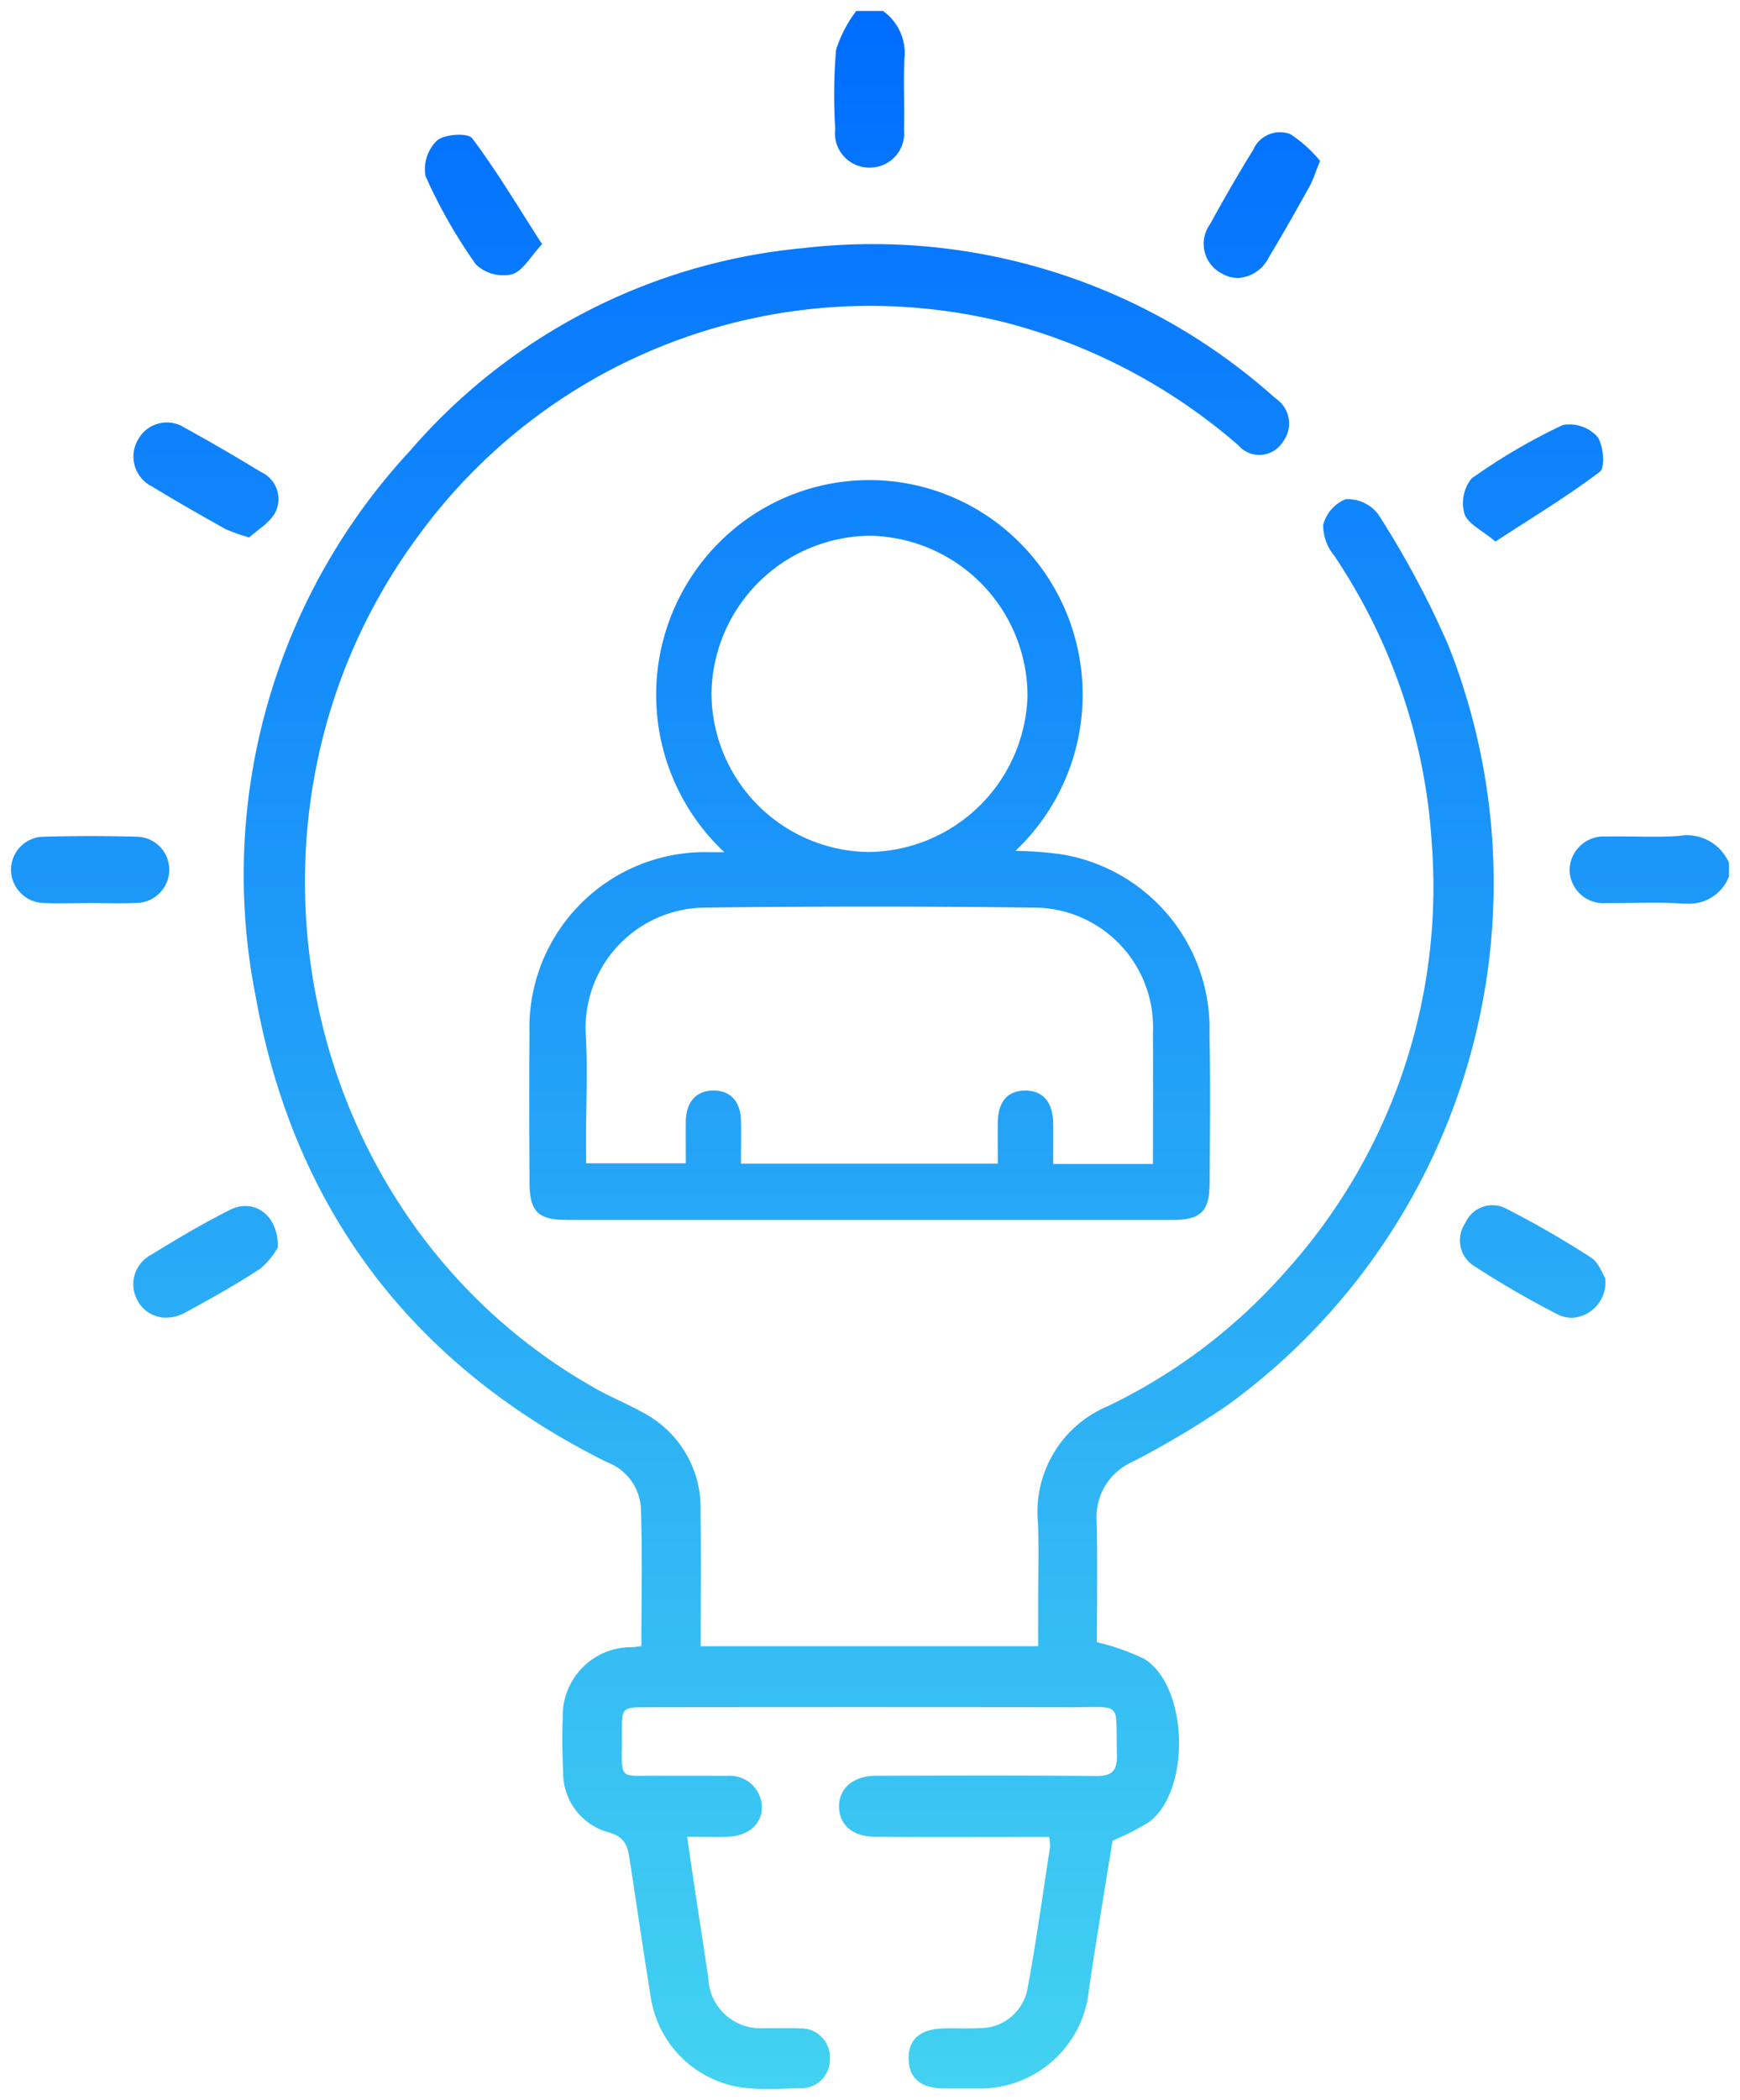 <svg xmlns="http://www.w3.org/2000/svg" width="79.01" height="95.292" viewBox="0 0 79.01 95.292">
    <defs>
        <linearGradient id="linear-gradient" x1=".5" x2=".5" y2="1" gradientUnits="objectBoundingBox">
            <stop offset="0" stop-color="#006dff"/>
            <stop offset="1" stop-color="#43d2f1"/>
        </linearGradient>
    </defs>
    <path id="Unión_115" fill="url(#linear-gradient)" stroke="rgba(0,0,0,0)" stroke-miterlimit="10" d="M-2050.188-3419.136a4.89 4.89 0 0 1-4.013-4.192c-.329-2.029-.624-4.065-.935-6.1-.091-.592-.181-1.041-.948-1.26a2.8 2.8 0 0 1-2.079-2.752c-.038-.816-.051-1.638-.018-2.454a3.112 3.112 0 0 1 3.171-3.2c.113-.005.224-.027.4-.049 0-2.111.05-4.2-.023-6.282a2.373 2.373 0 0 0-1.525-2.058c-8.757-4.342-14.228-11.4-15.971-21.162a28.278 28.278 0 0 1 7.009-24.729 26.851 26.851 0 0 1 17.84-9.2 27.394 27.394 0 0 1 21.46 6.811 1.371 1.371 0 0 1 .331 1.989 1.261 1.261 0 0 1-2.023.137 26.107 26.107 0 0 0-10.486-5.542 25.38 25.38 0 0 0-26.687 9.586c-9.434 12.654-5.609 31.153 8.037 38.786.7.391 1.45.695 2.148 1.089a4.871 4.871 0 0 1 2.577 4.459c.027 2.025.006 4.05.006 6.119h15.323v-2.047c0-1.183.039-2.369-.009-3.55a5.206 5.206 0 0 1 3.166-5.291 25.334 25.334 0 0 0 8.156-6.2 26.02 26.02 0 0 0 6.565-19.275 26.287 26.287 0 0 0-4.445-13.135 2.153 2.153 0 0 1-.491-1.38 1.733 1.733 0 0 1 1.022-1.166 1.756 1.756 0 0 1 1.47.674 41.735 41.735 0 0 1 3.192 5.957 29.266 29.266 0 0 1-10.074 34.511 39.945 39.945 0 0 1-4.3 2.552 2.731 2.731 0 0 0-1.594 2.687c.041 1.874.01 3.75.01 5.483a10.53 10.53 0 0 1 2.158.76c2.011 1.263 2.114 6.018.185 7.418a11.988 11.988 0 0 1-1.633.826c-.34 2.132-.729 4.422-1.066 6.72a4.968 4.968 0 0 1-5.043 4.526h-1.514c-1.081-.008-1.62-.452-1.636-1.341-.016-.914.547-1.38 1.679-1.387h.5c.337 0 .673.009 1.009-.011a2.19 2.19 0 0 0 2.223-1.858c.391-2.11.682-4.238 1.01-6.359a2.53 2.53 0 0 0-.037-.459h-.972c-2.316 0-4.632.012-6.948-.007-1.031-.009-1.632-.557-1.623-1.4.009-.812.662-1.366 1.671-1.369 3.325-.008 6.65-.021 9.976.012.732.007.992-.209.969-.977-.063-2.2.242-2.172-1.439-2.148-.185 0-.4.005-.633.005q-9.619-.014-19.238 0c-1.167 0-1.177 0-1.167 1.228.018 1.914-.212 1.9 1.156 1.88.193 0 .417-.005.679 0h1.346c.531 0 1.062 0 1.594.006a1.454 1.454 0 0 1 1.581 1.372c.022.793-.579 1.348-1.54 1.389-.56.024-1.12 0-1.854 0 .129.878.241 1.665.36 2.45.2 1.316.406 2.63.6 3.947a2.366 2.366 0 0 0 2.513 2.29c.249.005.5 0 .749 0 .314 0 .629 0 .943.009a1.313 1.313 0 0 1 1.318 1.4 1.292 1.292 0 0 1-1.3 1.315c-.493.009-.99.034-1.484.034a8.412 8.412 0 0 1-1.354-.087zm37.161-35.07a43.1 43.1 0 0 1-3.744-2.167 1.374 1.374 0 0 1-.433-1.955 1.346 1.346 0 0 1 1.889-.652 42.938 42.938 0 0 1 3.831 2.211c.346.222.509.729.638.924a1.609 1.609 0 0 1-1.5 1.806 1.5 1.5 0 0 1-.681-.167zm-64.455-.606a1.507 1.507 0 0 1 .607-2.083c1.169-.723 2.356-1.426 3.584-2.042 1.072-.539 2.2.213 2.175 1.7a3.477 3.477 0 0 1-.793.964c-1.091.718-2.239 1.354-3.387 1.982a1.878 1.878 0 0 1-.9.245 1.461 1.461 0 0 1-1.287-.765zm19.466-3.672c-1.29 0-1.668-.378-1.675-1.7-.01-2.254-.019-4.506 0-6.759a7.974 7.974 0 0 1 8.2-8.223h.647a9.783 9.783 0 0 1-.068-14.216 9.629 9.629 0 0 1 13.344.037 9.753 9.753 0 0 1-.056 14.117 17.98 17.98 0 0 1 2 .145 8.019 8.019 0 0 1 6.81 8.216c.049 2.253.02 4.505.005 6.759-.008 1.246-.416 1.628-1.671 1.628h-27.532zm22.106-4.377c.007.6 0 1.206 0 1.841h4.528c0-2.03.013-4 0-5.965a5.422 5.422 0 0 0-5.505-5.667q-7.376-.093-14.754 0a5.463 5.463 0 0 0-5.5 5.676c.1 1.578.019 3.167.019 4.75v1.174h4.529c0-.678-.007-1.289 0-1.9.012-.895.488-1.409 1.277-1.4.756.009 1.208.5 1.228 1.367.015.653 0 1.308 0 1.948h11.662c0-.658-.007-1.263 0-1.868.013-.939.438-1.436 1.226-1.445h.022c.803 0 1.256.53 1.267 1.49zm-8.352-26.662a7.256 7.256 0 0 0-7.164 7.094 7.222 7.222 0 0 0 7.169 7.254 7.3 7.3 0 0 0 7.18-7.089 7.278 7.278 0 0 0-7.163-7.259zm36.881 16.687c-.727-.052-1.458-.041-2.189-.03-.41.006-.822.012-1.231.008a1.532 1.532 0 0 1-1.661-1.5 1.547 1.547 0 0 1 1.652-1.519c.427-.009.855 0 1.282 0 .68.011 1.361.021 2.038-.028a2.076 2.076 0 0 1 2.267 1.229v.606a1.936 1.936 0 0 1-1.918 1.239q-.117.005-.241-.003zm-74.375-.026a1.518 1.518 0 0 1-1.477-1.478 1.5 1.5 0 0 1 1.435-1.527c1.44-.041 2.885-.042 4.324 0a1.5 1.5 0 0 1 1.425 1.533 1.51 1.51 0 0 1-1.484 1.47c-.7.029-1.408.006-2.112.006-.432 0-.864.009-1.3.009-.269.004-.541 0-.812-.012zm64.522-17.658a1.777 1.777 0 0 1 .318-1.6 26.867 26.867 0 0 1 4.151-2.432 1.73 1.73 0 0 1 1.551.518c.29.367.379 1.412.13 1.6-1.466 1.117-3.055 2.071-4.746 3.172-.611-.516-1.254-.805-1.405-1.257zm-56.283.68c-1.112-.623-2.22-1.252-3.309-1.917a1.516 1.516 0 0 1-.63-2.146 1.485 1.485 0 0 1 2.1-.526c1.178.641 2.336 1.322 3.482 2.018a1.343 1.343 0 0 1 .649 1.809c-.245.49-.822.811-1.193 1.154a8.2 8.2 0 0 1-1.1-.39zm45.281-11.576a1.51 1.51 0 0 1-.562-2.229c.628-1.143 1.278-2.276 1.966-3.384a1.324 1.324 0 0 1 1.691-.718 6.1 6.1 0 0 1 1.35 1.214c-.228.553-.323.876-.483 1.162-.6 1.081-1.21 2.161-1.848 3.22a1.66 1.66 0 0 1-1.388.931 1.511 1.511 0 0 1-.727-.194zm-33.9-.436a23.114 23.114 0 0 1-2.279-4 1.815 1.815 0 0 1 .528-1.608c.344-.291 1.4-.355 1.593-.1 1.113 1.479 2.063 3.08 3.176 4.806-.539.57-.884 1.234-1.374 1.368a1.283 1.283 0 0 1-.334.04 1.791 1.791 0 0 1-1.315-.504zm16.329-6.1a24.867 24.867 0 0 1 .036-3.618 5.8 5.8 0 0 1 .919-1.767h1.212a2.35 2.35 0 0 1 .975 2.164c-.053 1.071.009 2.146-.019 3.22a1.559 1.559 0 0 1-1.562 1.724 1.557 1.557 0 0 1-1.566-1.721z" data-name="Unión 115" transform="translate(2083.734 3513.834)"/>
</svg>
